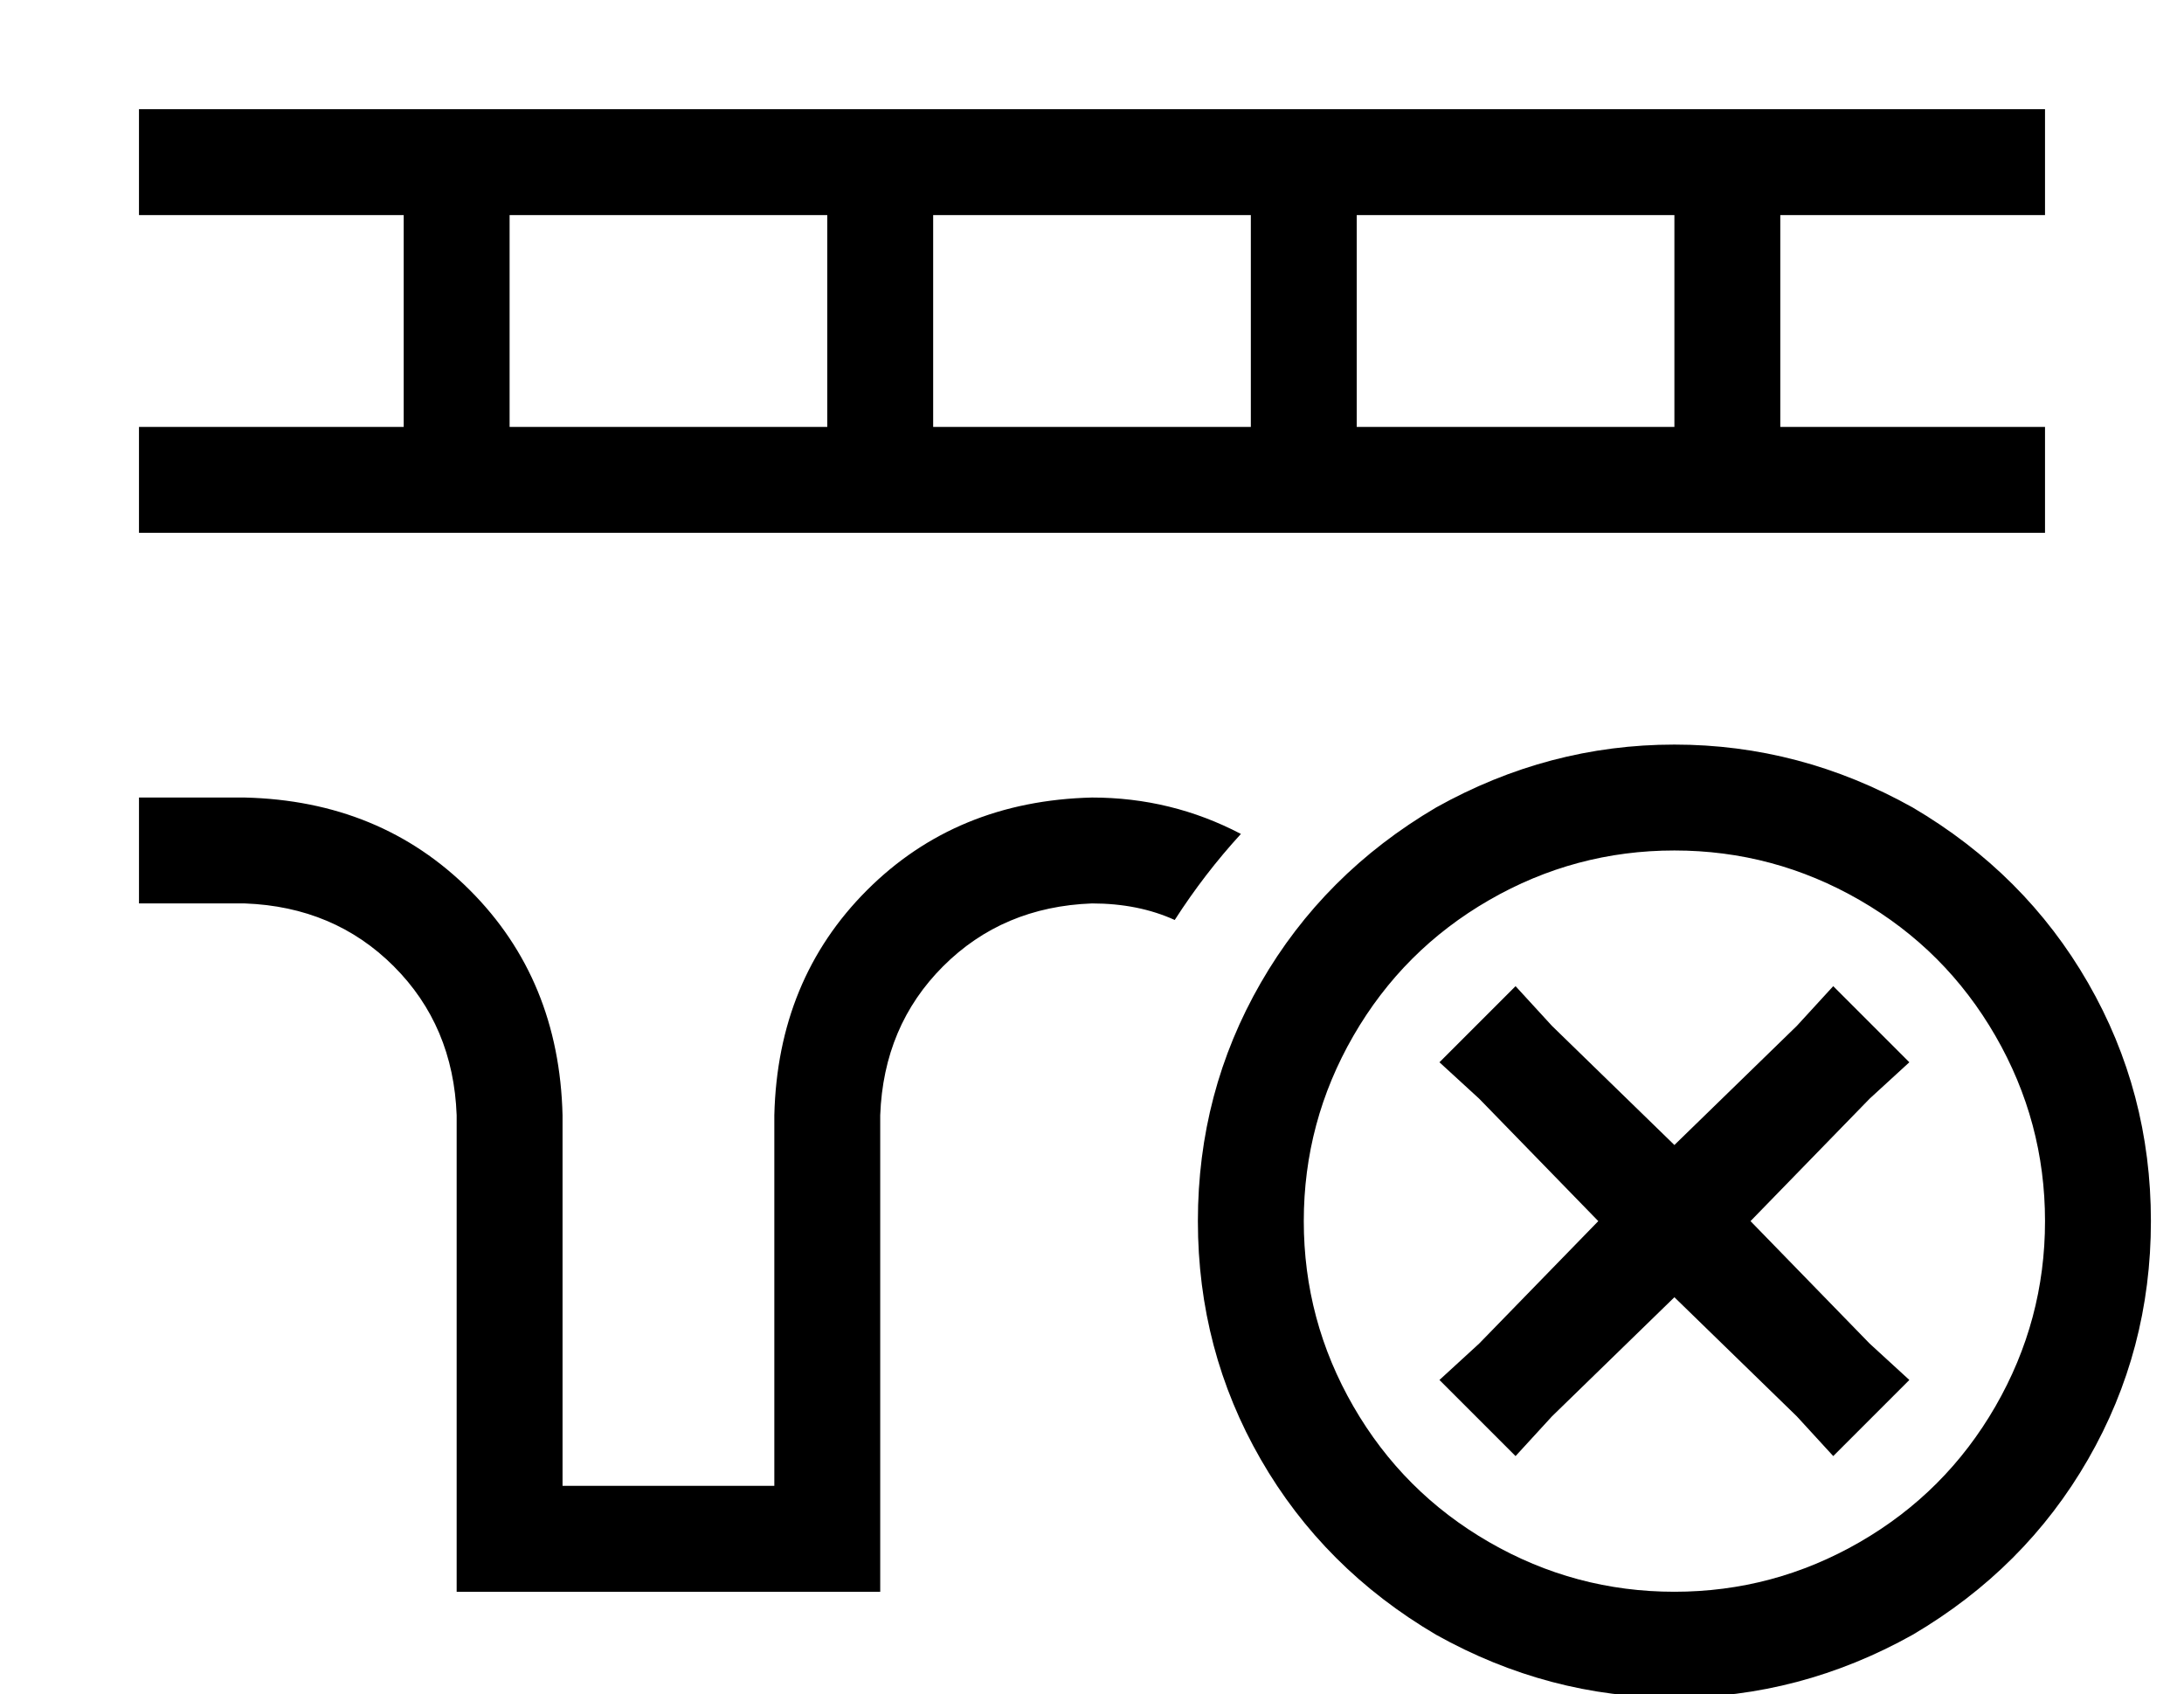 <?xml version="1.0" standalone="no"?>
<!DOCTYPE svg PUBLIC "-//W3C//DTD SVG 1.1//EN" "http://www.w3.org/Graphics/SVG/1.1/DTD/svg11.dtd" >
<svg xmlns="http://www.w3.org/2000/svg" xmlns:xlink="http://www.w3.org/1999/xlink" version="1.1" viewBox="-10 -40 660 512">
   <path fill="currentColor"
d="M48 -7h64h-64h560v32v0h-16h-64v64v0h64h16v32v0h-16h-560v-32v0h16h64v-64v0h-64h-16v-32v0h16v0zM496 25h-96h96h-96v64v0h96v0v-64v0zM368 25h-96h96h-96v64v0h96v0v-64v0zM240 25h-96h96h-96v64v0h96v0v-64v0zM48 201h16h-16h16q41 1 68 28t28 68v112v0h64v0v-112v0
q1 -41 28 -68t68 -28q24 0 45 11q-11 12 -20 26q-11 -5 -25 -5q-27 1 -45 19t-19 45v128v0v16v0h-16h-112v-16v0v-128v0q-1 -27 -19 -45t-45 -19h-16h-16v-32v0h16v0zM608 329q0 -30 -15 -56v0v0q-15 -26 -41 -41t-56 -15t-56 15t-41 41t-15 56t15 56t41 41t56 15t56 -15
t41 -41t15 -56v0zM352 329q0 -39 19 -72v0v0q19 -33 53 -53q34 -19 72 -19t72 19q34 20 53 53t19 72t-19 72t-53 53q-34 19 -72 19t-72 -19q-34 -20 -53 -53t-19 -72v0zM555 292l-36 37l36 -37l-36 37l36 37v0l12 11v0l-23 23v0l-11 -12v0l-37 -36v0l-37 36v0l-11 12v0
l-23 -23v0l12 -11v0l36 -37v0l-36 -37v0l-12 -11v0l23 -23v0l11 12v0l37 36v0l37 -36v0l11 -12v0l23 23v0l-12 11v0z" />
</svg>
